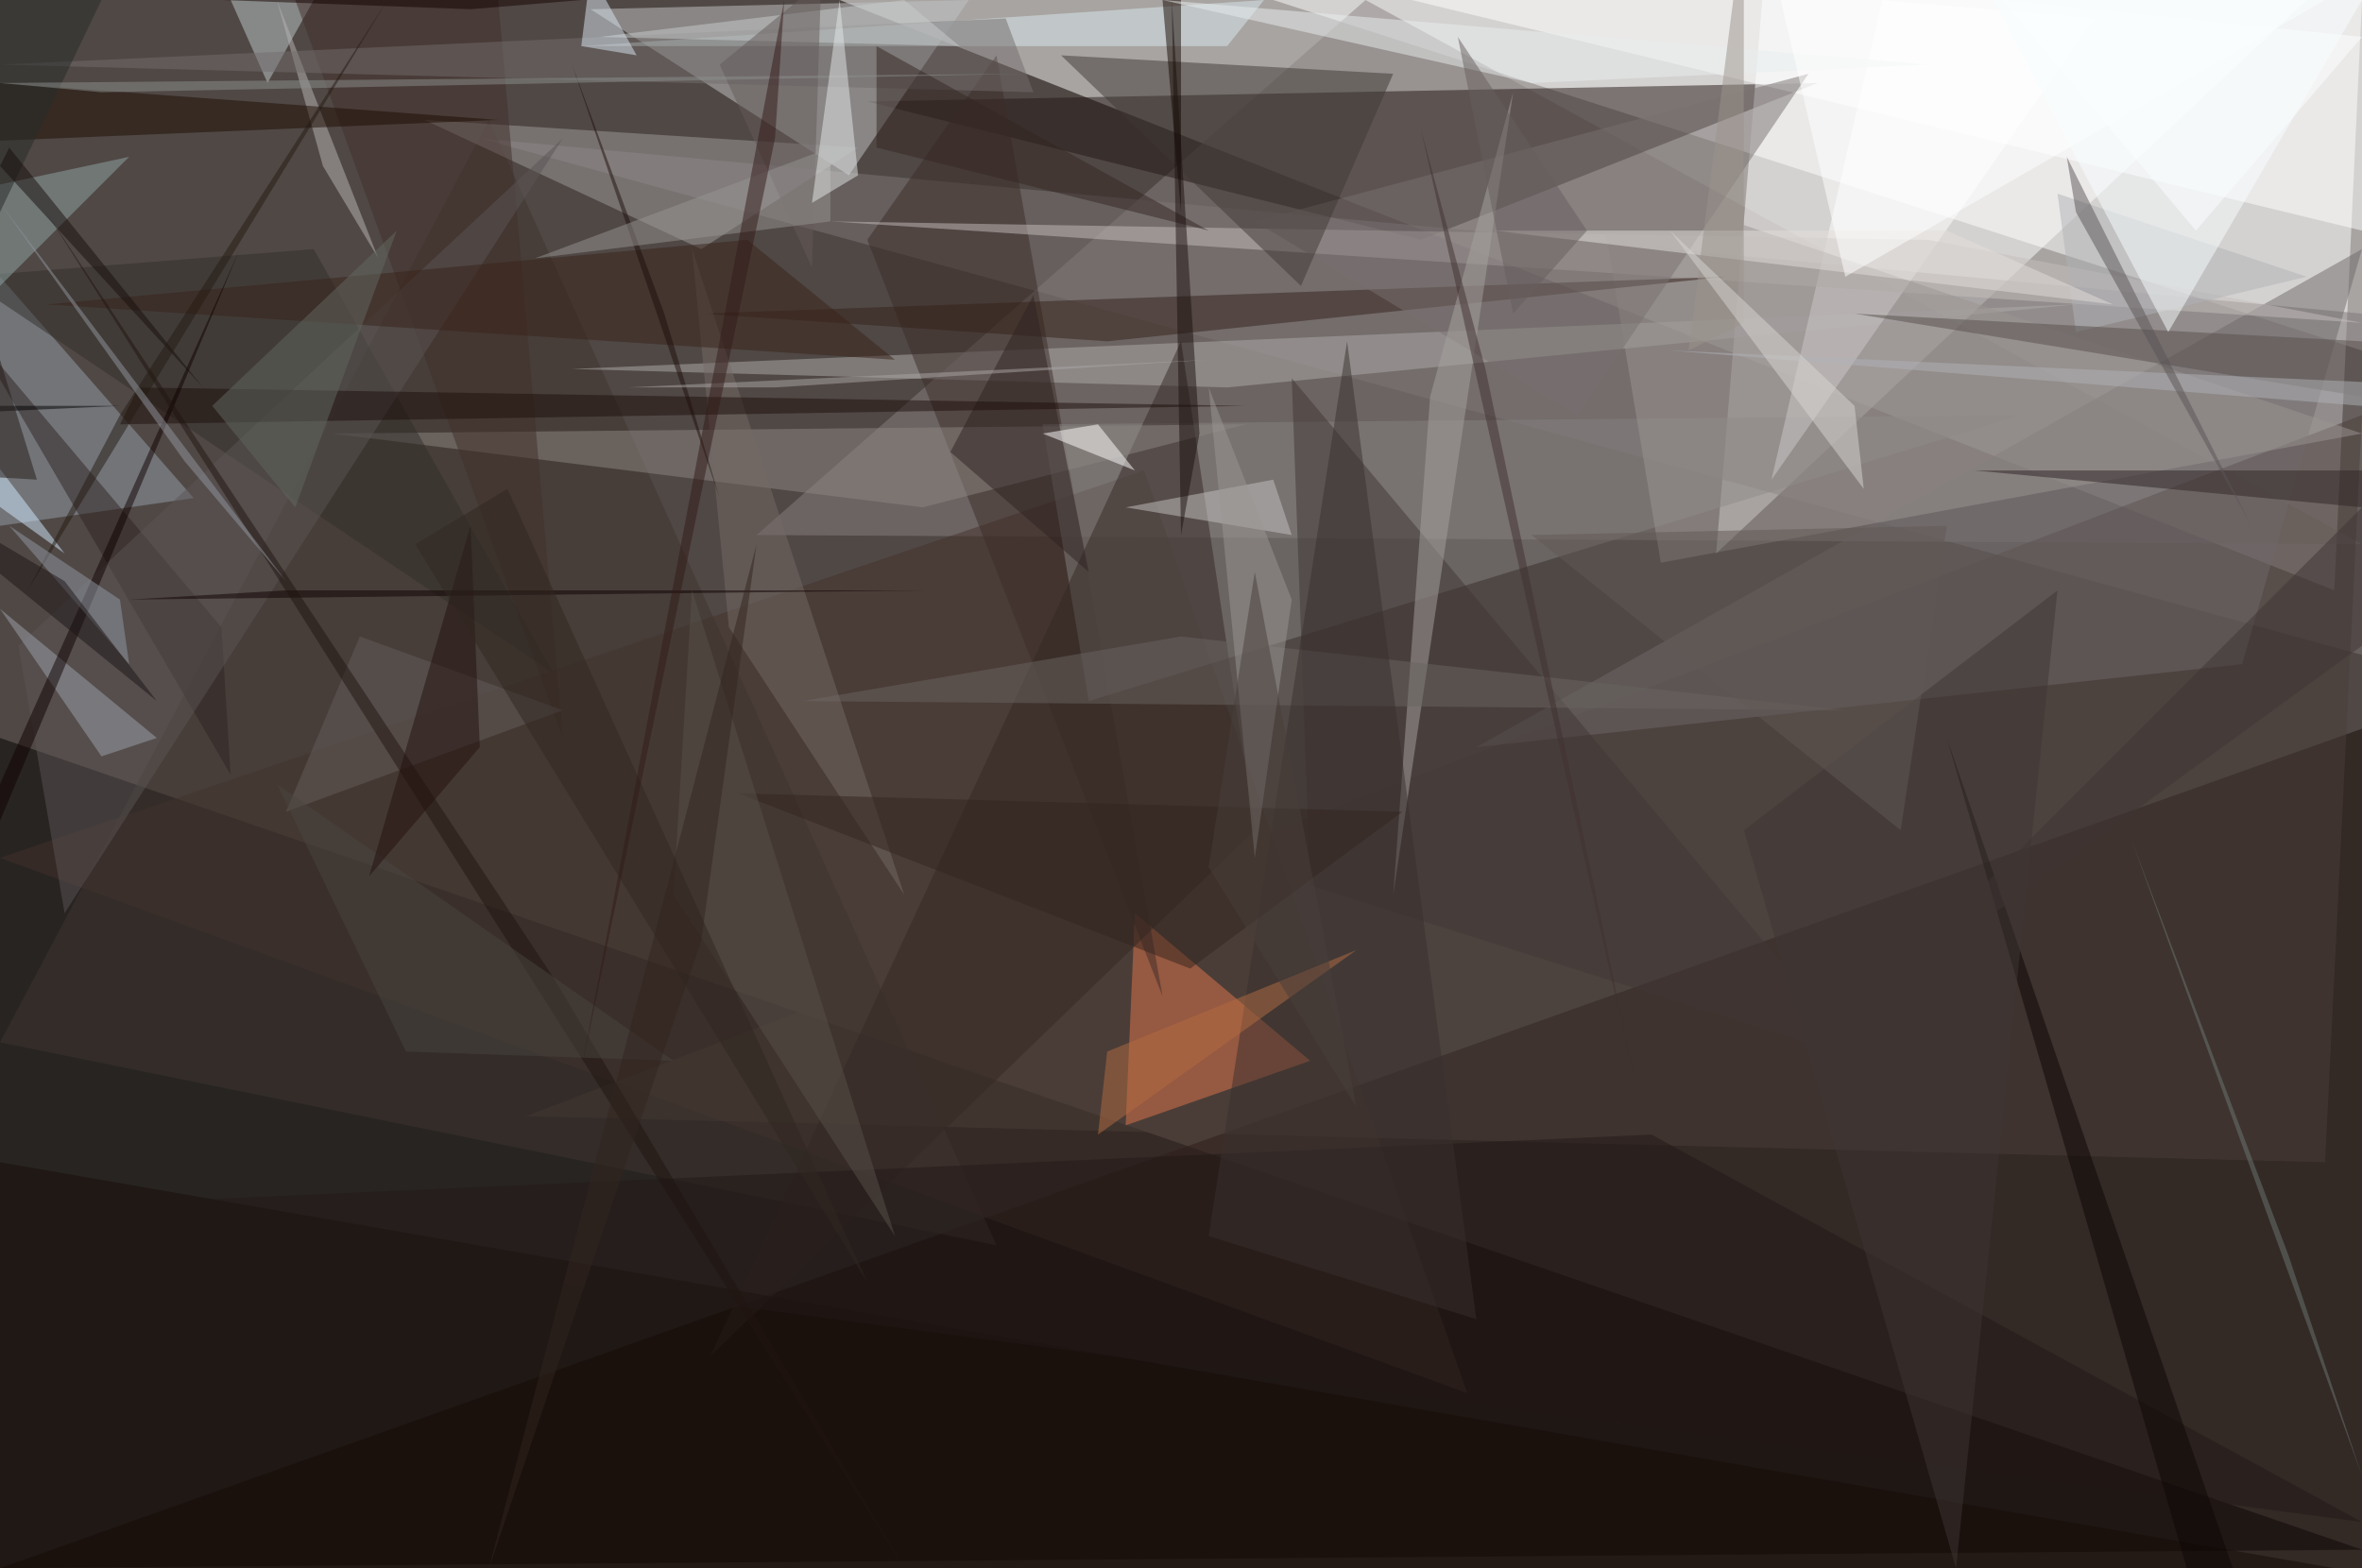 <?xml version="1.0" standalone="no"?>
<svg xmlns="http://www.w3.org/2000/svg" version="1.2" baseProfile="tiny" width="256" height="170" viewBox="0 0 256 170">
<rect x="0" y="0" width="256" height="170" id="0" fill="rgb(80,72,69)" fill-opacity="1" />
<polygon points="91,0 256,0 253,64" id="1" fill="rgb(255,255,255)" fill-opacity="0.502" />
<polygon points="256,168 0,80 0,170" id="2" fill="rgb(0,0,0)" fill-opacity="0.502" />
<polygon points="256,0 138,0 256,38" id="3" fill="rgb(255,255,255)" fill-opacity="0.502" />
<polygon points="148,0 256,59 82,58" id="4" fill="rgb(135,128,127)" fill-opacity="0.502" />
<polygon points="256,170 256,79 0,170" id="5" fill="rgb(23,10,7)" fill-opacity="0.502" />
<polygon points="154,26 197,9 94,11" id="6" fill="rgb(34,22,20)" fill-opacity="0.502" />
<polygon points="250,0 191,0 186,60" id="7" fill="rgb(255,255,255)" fill-opacity="0.502" />
<polygon points="52,15 256,71 256,34" id="8" fill="rgb(125,119,119)" fill-opacity="0.502" />
<polygon points="124,51 159,151 0,93" id="9" fill="rgb(68,49,42)" fill-opacity="0.502" />
<polygon points="57,121 252,126 256,45" id="10" fill="rgb(75,62,56)" fill-opacity="0.502" />
<polygon points="92,19 105,0 64,1" id="11" fill="rgb(193,196,198)" fill-opacity="0.502" />
<polygon points="0,30 0,57 21,54" id="12" fill="rgb(148,159,172)" fill-opacity="0.502" />
<polygon points="160,81 256,27 243,72" id="13" fill="rgb(110,105,106)" fill-opacity="0.502" />
<polygon points="108,135 0,113 53,13" id="14" fill="rgb(62,52,47)" fill-opacity="0.502" />
<polygon points="153,0 256,0 256,25" id="15" fill="rgb(255,255,255)" fill-opacity="0.502" />
<polygon points="142,115 123,99 122,122" id="16" fill="rgb(226,118,77)" fill-opacity="0.502" />
<polygon points="62,40 225,33 133,42" id="17" fill="rgb(174,171,169)" fill-opacity="0.502" />
<polygon points="94,26 126,108 108,6" id="18" fill="rgb(60,45,41)" fill-opacity="0.502" />
<polygon points="219,45 113,46 118,76" id="19" fill="rgb(132,129,127)" fill-opacity="0.502" />
<polygon points="140,41 142,96 202,115" id="20" fill="rgb(64,54,52)" fill-opacity="0.502" />
<polygon points="128,37 136,90 77,147" id="21" fill="rgb(52,41,37)" fill-opacity="0.502" />
<polygon points="76,27 93,16 46,13" id="22" fill="rgb(157,155,156)" fill-opacity="0.502" />
<polygon points="204,0 192,52 227,2" id="23" fill="rgb(255,255,255)" fill-opacity="0.502" />
<polygon points="209,26 90,24 256,35" id="24" fill="rgb(195,190,187)" fill-opacity="0.502" />
<polygon points="0,126 0,170 253,170" id="25" fill="rgb(23,12,6)" fill-opacity="0.502" />
<polygon points="100,55 36,47 135,46" id="26" fill="rgb(140,133,130)" fill-opacity="0.502" />
<polygon points="180,61 173,19 256,47" id="27" fill="rgb(153,147,145)" fill-opacity="0.502" />
<polygon points="120,37 187,30 76,34" id="28" fill="rgb(53,33,25)" fill-opacity="0.502" />
<polygon points="196,8 171,45 136,24" id="29" fill="rgb(121,112,112)" fill-opacity="0.502" />
<polygon points="63,5 137,0 133,5" id="30" fill="rgb(217,233,238)" fill-opacity="0.502" />
<polygon points="29,9 25,0 34,0" id="31" fill="rgb(190,200,204)" fill-opacity="0.502" />
<polygon points="141,31 115,6 151,8" id="32" fill="rgb(63,56,53)" fill-opacity="0.502" />
<polygon points="61,80 32,0 54,0" id="33" fill="rgb(66,47,42)" fill-opacity="0.502" />
<polygon points="151,97 155,43 164,10" id="34" fill="rgb(165,162,160)" fill-opacity="0.502" />
<polygon points="128,23 128,0 126,0" id="35" fill="rgb(21,6,1)" fill-opacity="0.502" />
<polygon points="34,27 60,73 -4,30" id="36" fill="rgb(51,47,43)" fill-opacity="0.502" />
<polygon points="25,84 -3,36 24,68" id="37" fill="rgb(46,35,34)" fill-opacity="0.502" />
<polygon points="7,99 61,15 2,70" id="38" fill="rgb(90,85,84)" fill-opacity="0.502" />
<polygon points="14,17 0,20 0,31" id="39" fill="rgb(143,165,165)" fill-opacity="0.502" />
<polygon points="41,28 30,0 35,18" id="40" fill="rgb(184,179,179)" fill-opacity="0.502" />
<polygon points="112,10 0,7 109,2" id="41" fill="rgb(114,109,108)" fill-opacity="0.502" />
<polygon points="95,16 131,25 95,5" id="42" fill="rgb(52,38,35)" fill-opacity="0.502" />
<polygon points="128,69 87,76 200,77" id="43" fill="rgb(107,100,97)" fill-opacity="0.502" />
<polygon points="118,62 103,49 112,32" id="44" fill="rgb(47,34,32)" fill-opacity="0.502" />
<polygon points="214,51 256,55 256,51" id="45" fill="rgb(47,37,36)" fill-opacity="0.502" />
<polygon points="75,27 79,68 98,97" id="46" fill="rgb(116,106,103)" fill-opacity="0.502" />
<polygon points="0,9 -18,16 54,13" id="47" fill="rgb(28,13,2)" fill-opacity="0.502" />
<polygon points="0,131 179,123 256,165" id="48" fill="rgb(35,25,22)" fill-opacity="0.502" />
<polygon points="122,55 140,58 138,52" id="49" fill="rgb(196,194,194)" fill-opacity="0.502" />
<polygon points="131,134 146,37 160,143" id="50" fill="rgb(57,49,47)" fill-opacity="0.502" />
<polygon points="242,170 237,170 211,80" id="51" fill="rgb(12,6,4)" fill-opacity="0.502" />
<polygon points="238,25 256,4 217,0" id="52" fill="rgb(255,255,255)" fill-opacity="0.502" />
<polygon points="81,26 97,39 5,33" id="53" fill="rgb(56,35,27)" fill-opacity="0.502" />
<polygon points="189,90 212,170 223,64" id="54" fill="rgb(62,55,53)" fill-opacity="0.502" />
<polygon points="31,88 39,69 61,77" id="55" fill="rgb(100,93,90)" fill-opacity="0.502" />
<polygon points="11,82 17,80 0,66" id="56" fill="rgb(157,161,172)" fill-opacity="0.502" />
<polygon points="31,64 14,65 100,64" id="57" fill="rgb(15,0,0)" fill-opacity="0.502" />
<polygon points="129,105 80,86 152,88" id="58" fill="rgb(51,36,31)" fill-opacity="0.502" />
<polygon points="11,0 0,23 0,0" id="59" fill="rgb(39,43,40)" fill-opacity="0.502" />
<polygon points="98,0 65,4 104,5" id="60" fill="rgb(199,203,204)" fill-opacity="0.502" />
<polygon points="13,46 135,44 15,42" id="61" fill="rgb(29,14,11)" fill-opacity="0.502" />
<polygon points="23,44 43,25 32,55" id="62" fill="rgb(99,105,97)" fill-opacity="0.502" />
<polygon points="26,27 0,85 0,89" id="63" fill="rgb(14,0,0)" fill-opacity="0.502" />
<polygon points="127,0 130,47 128,58" id="64" fill="rgb(26,16,14)" fill-opacity="0.502" />
<polygon points="13,44 -9,45 -19,44" id="65" fill="rgb(0,0,0)" fill-opacity="0.502" />
<polygon points="78,54 72,34 62,7" id="66" fill="rgb(31,14,12)" fill-opacity="0.502" />
<polygon points="225,36 223,21 250,30" id="67" fill="rgb(176,177,181)" fill-opacity="0.502" />
<polygon points="60,106 98,170 5,23" id="68" fill="rgb(32,21,16)" fill-opacity="0.502" />
<polygon points="44,114 73,115 30,85" id="69" fill="rgb(73,68,62)" fill-opacity="0.502" />
<polygon points="166,9 126,0 209,7" id="70" fill="rgb(231,237,238)" fill-opacity="0.502" />
<polygon points="248,136 231,91 256,160" id="71" fill="rgb(109,120,117)" fill-opacity="0.502" />
<polygon points="7,60 -18,42 -6,43" id="72" fill="rgb(210,234,255)" fill-opacity="0.502" />
<polygon points="51,1 63,0 24,0" id="73" fill="rgb(21,3,0)" fill-opacity="0.502" />
<polygon points="78,7 88,29 89,-2" id="74" fill="rgb(100,91,90)" fill-opacity="0.502" />
<polygon points="40,95 52,81 51,57" id="75" fill="rgb(35,17,14)" fill-opacity="0.502" />
<polygon points="123,51 119,46 113,47" id="76" fill="rgb(255,255,255)" fill-opacity="0.502" />
<polygon points="111,8 0,9 11,10" id="77" fill="rgb(139,144,141)" fill-opacity="0.502" />
<polygon points="211,25 229,33 162,25" id="78" fill="rgb(226,222,218)" fill-opacity="0.502" />
<polygon points="256,37 256,43 201,34" id="79" fill="rgb(86,79,77)" fill-opacity="0.502" />
<polygon points="97,134 75,64 73,97" id="80" fill="rgb(88,81,75)" fill-opacity="0.502" />
<polygon points="183,38 189,35 189,-9" id="81" fill="rgb(153,145,137)" fill-opacity="0.502" />
<polygon points="4,52 -30,50 0,39" id="82" fill="rgb(36,26,22)" fill-opacity="0.502" />
<polygon points="58,28 90,16 90,24" id="83" fill="rgb(150,147,145)" fill-opacity="0.502" />
<polygon points="147,103 119,123 120,114" id="84" fill="rgb(179,109,67)" fill-opacity="0.502" />
<polygon points="164,34 158,4 172,25" id="85" fill="rgb(103,95,95)" fill-opacity="0.502" />
<polygon points="200,30 252,0 193,0" id="86" fill="rgb(255,255,255)" fill-opacity="0.502" />
<polygon points="256,44 269,42 181,38" id="87" fill="rgb(176,178,182)" fill-opacity="0.502" />
<polygon points="22,42 1,16 0,18" id="88" fill="rgb(23,14,12)" fill-opacity="0.502" />
<polygon points="154,14 178,121 161,40" id="89" fill="rgb(65,49,49)" fill-opacity="0.502" />
<polygon points="45,59 94,139 55,53" id="90" fill="rgb(49,38,32)" fill-opacity="0.502" />
<polygon points="63,5 69,6 64,-3" id="91" fill="rgb(217,230,240)" fill-opacity="0.502" />
<polygon points="13,45 42,0 3,64" id="92" fill="rgb(37,26,19)" fill-opacity="0.502" />
<polygon points="68,42 84,42 131,39" id="93" fill="rgb(170,165,165)" fill-opacity="0.502" />
<polygon points="256,0 216,0 235,36" id="94" fill="rgb(247,253,255)" fill-opacity="0.502" />
<polygon points="20,50 0,22 31,63" id="95" fill="rgb(145,149,159)" fill-opacity="0.502" />
<polygon points="136,93 140,65 131,42" id="96" fill="rgb(154,150,147)" fill-opacity="0.502" />
<polygon points="147,120 131,94 136,62" id="97" fill="rgb(72,62,59)" fill-opacity="0.502" />
<polygon points="201,44 181,25 202,53" id="98" fill="rgb(215,213,209)" fill-opacity="0.502" />
<polygon points="84,15 63,116 85,0" id="99" fill="rgb(51,26,25)" fill-opacity="0.502" />
<polygon points="13,65 1,57 14,72" id="100" fill="rgb(145,153,165)" fill-opacity="0.502" />
<polygon points="206,90 166,58 211,57" id="101" fill="rgb(97,88,85)" fill-opacity="0.502" />
<polygon points="256,55 201,110 256,70" id="102" fill="rgb(62,52,52)" fill-opacity="0.502" />
<polygon points="91,0 93,19 88,22" id="103" fill="rgb(228,232,232)" fill-opacity="0.502" />
<polygon points="7,63 17,76 -15,50" id="104" fill="rgb(29,20,23)" fill-opacity="0.502" />
<polygon points="225,23 244,57 224,17" id="105" fill="rgb(90,85,87)" fill-opacity="0.502" />
<polygon points="76,102 53,170 82,59" id="106" fill="rgb(51,36,30)" fill-opacity="0.502" />
</svg>